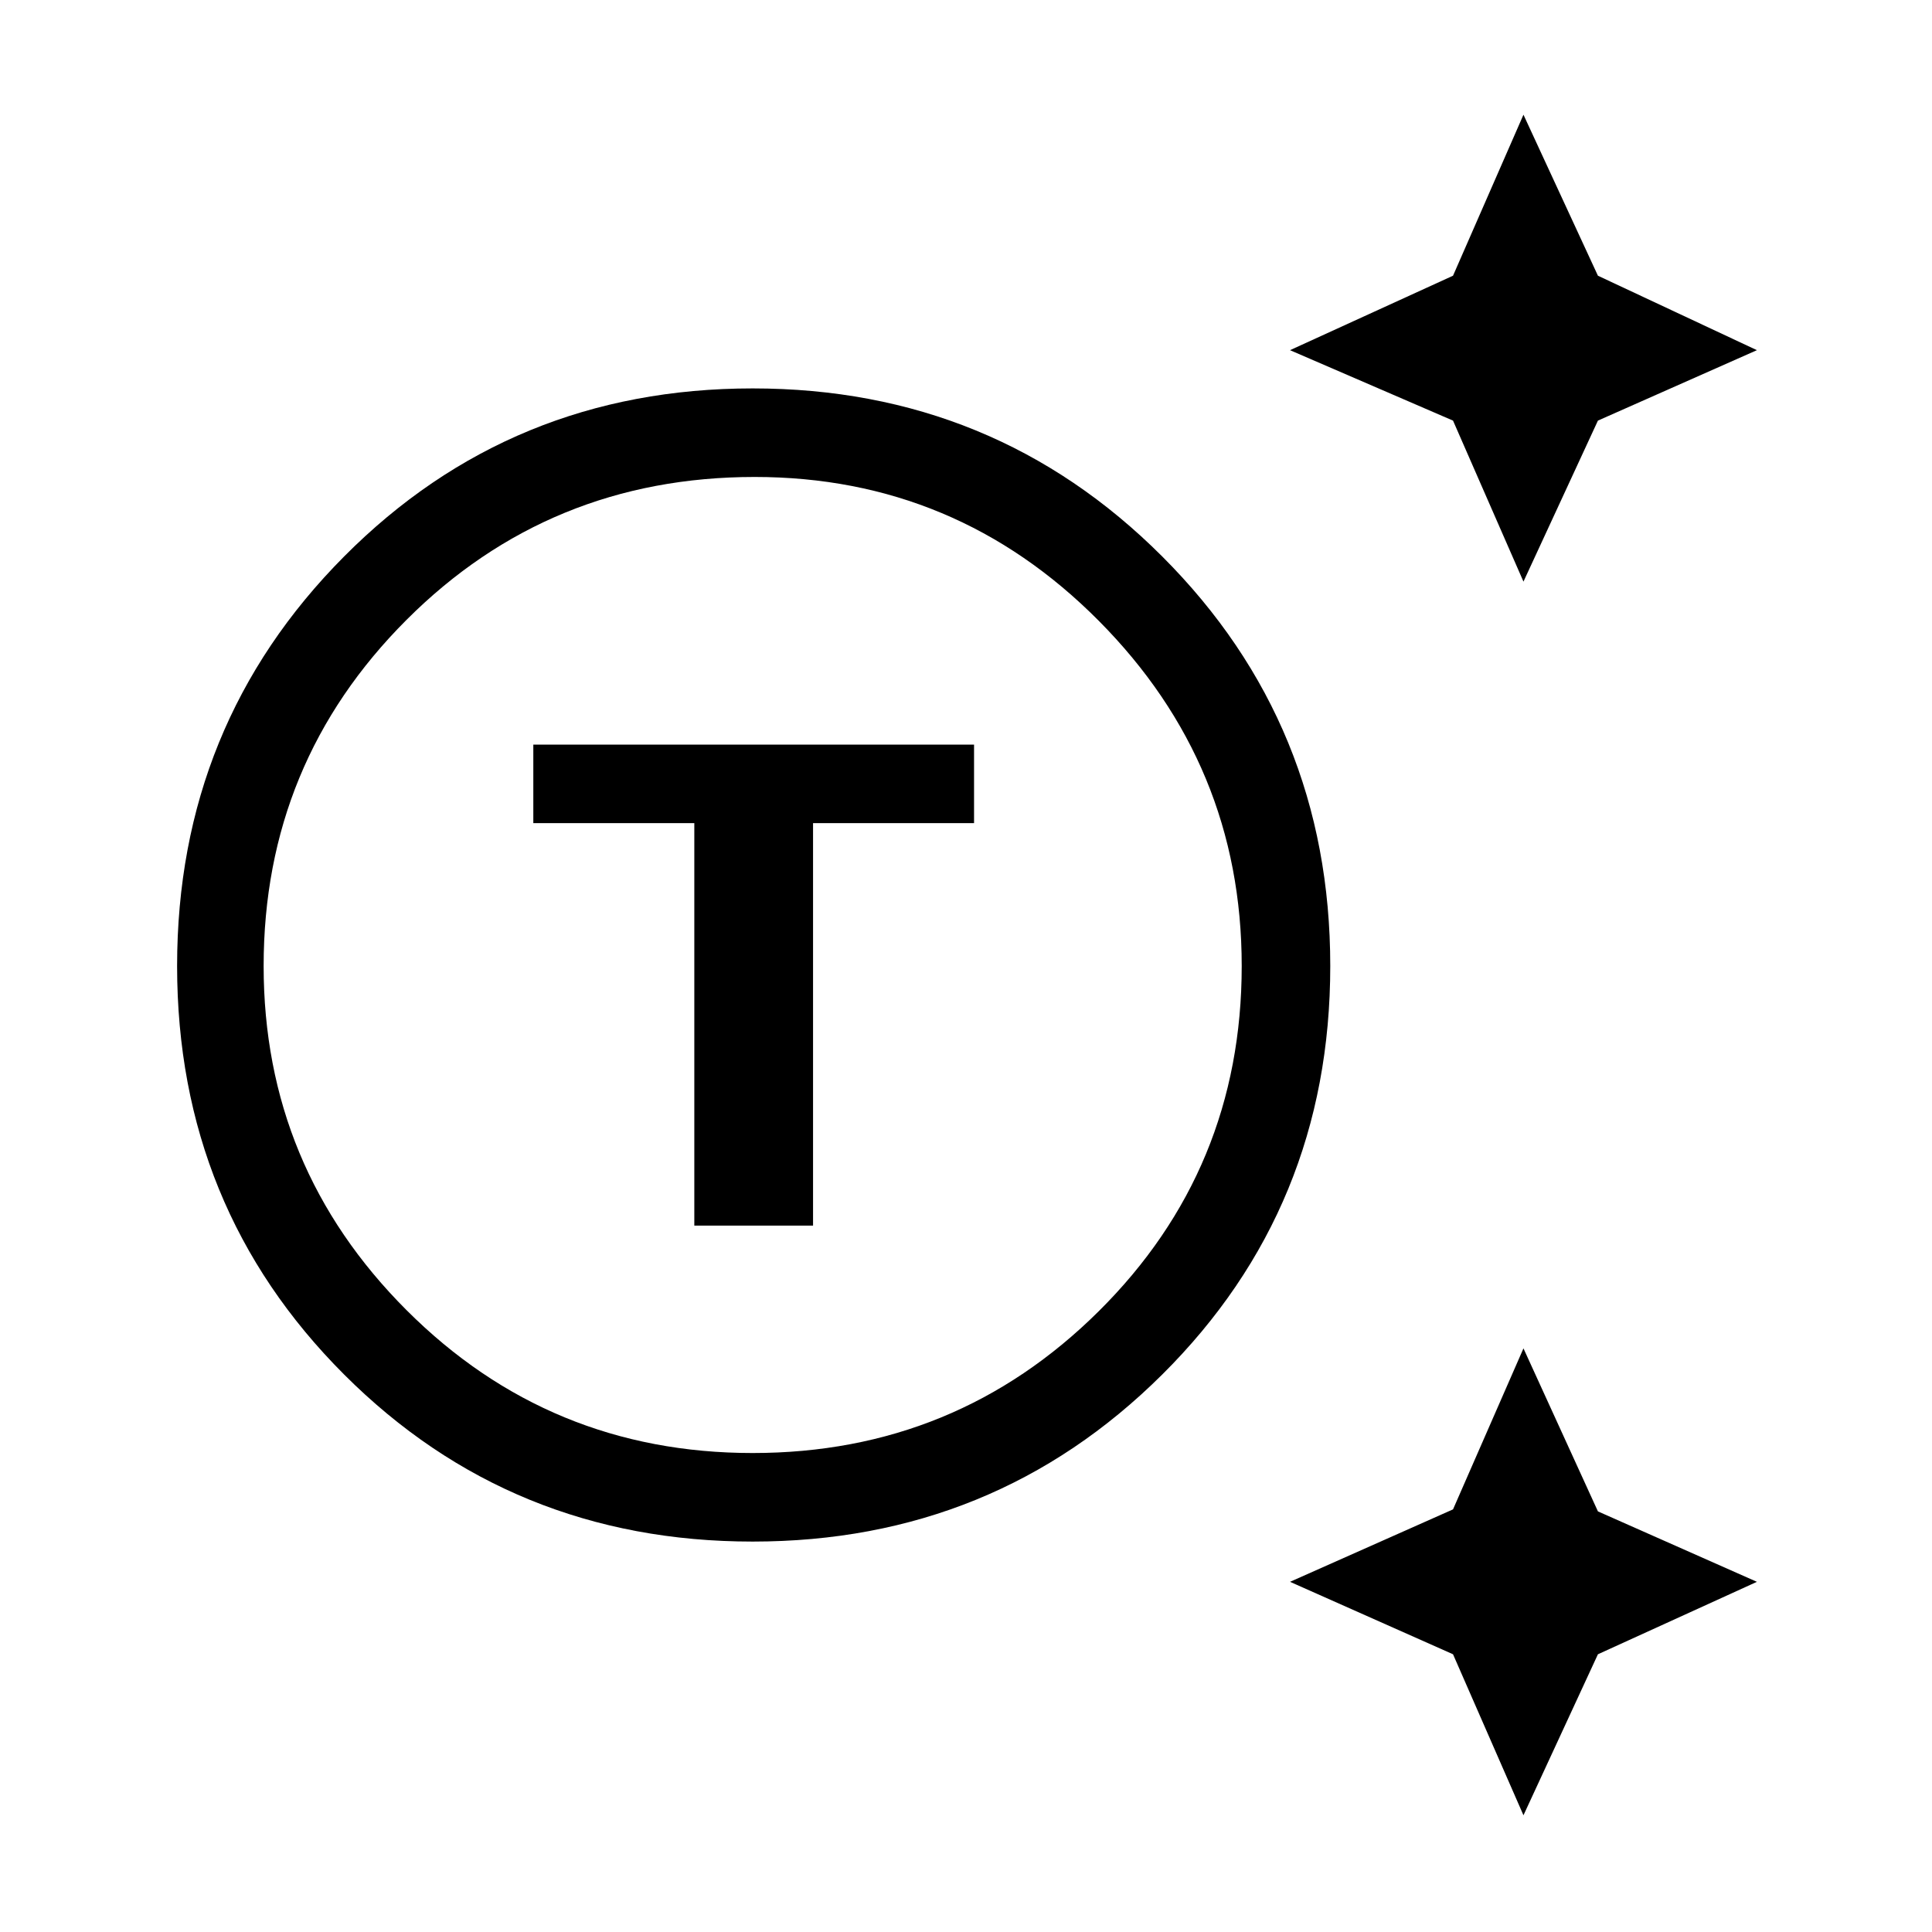 <svg xmlns="http://www.w3.org/2000/svg" height="48" width="48"><path d="M18.7 38.3Q12.7 38.3 8.55 34.15Q4.4 30 4.4 24Q4.4 18 8.55 13.825Q12.7 9.65 18.7 9.65Q24.7 9.65 28.875 13.825Q33.05 18 33.05 24Q33.05 30 28.875 34.15Q24.7 38.3 18.7 38.3ZM18.7 36.1Q23.75 36.1 27.3 32.575Q30.85 29.05 30.85 24Q30.85 19 27.3 15.425Q23.75 11.85 18.75 11.85Q13.65 11.85 10.1 15.4Q6.55 18.95 6.55 24Q6.55 29 10.1 32.55Q13.65 36.1 18.7 36.1ZM17.25 30.45H20.2V20.45H24.2V18.5H13.25V20.45H17.25ZM37.85 14.45 36.1 10.45 32.05 8.7 36.1 6.85 37.85 2.85 39.7 6.85 43.65 8.7 39.7 10.45ZM37.85 45.1 36.1 41.1 32.05 39.3 36.1 37.5 37.85 33.5 39.7 37.55 43.65 39.3 39.7 41.1ZM18.75 24Q18.75 24 18.75 24Q18.75 24 18.75 24Q18.75 24 18.75 24Q18.75 24 18.75 24Q18.75 24 18.75 24Q18.75 24 18.75 24Q18.75 24 18.75 24Q18.75 24 18.75 24Z"/></svg>